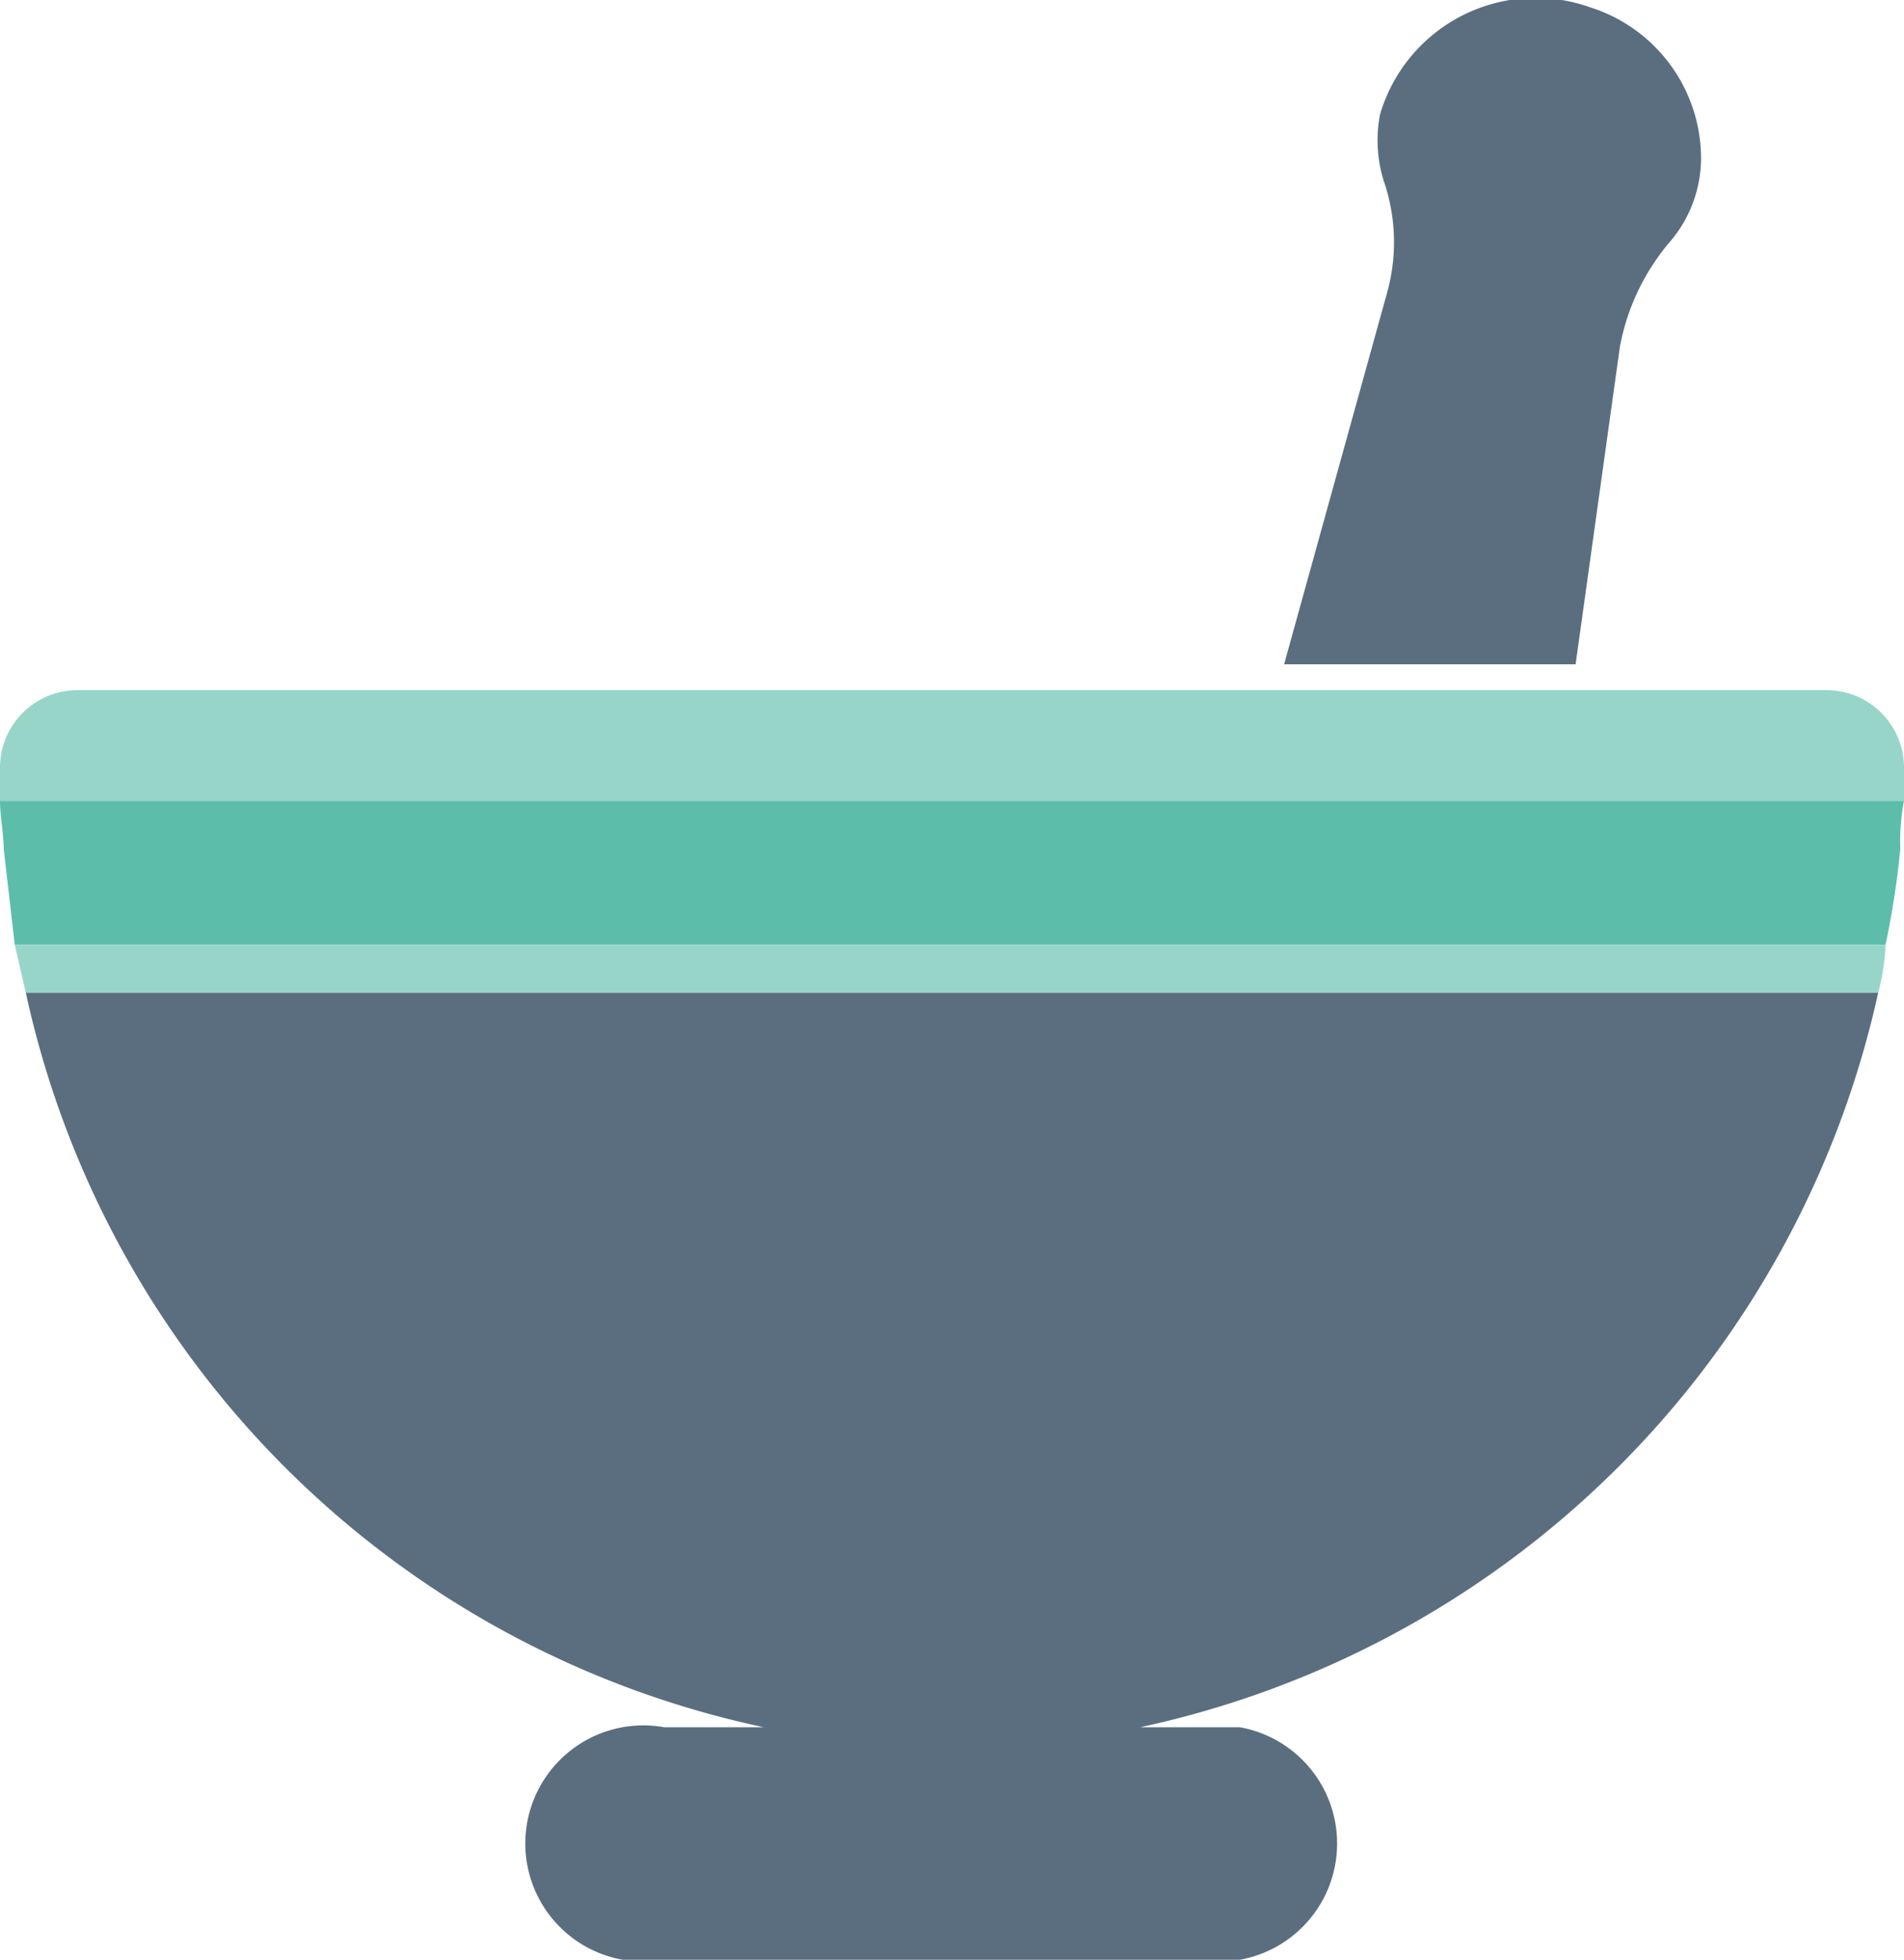 <svg xmlns="http://www.w3.org/2000/svg" viewBox="0 0 51.6 53.1"><path d="M2.1,18.7A2.1,2.1,0,0,0,0,20.8H0v.9H51.6v-.9h0a2.1,2.1,0,0,0-2.1-2.1Z" fill="#97d5c9"/><path d="M.4,25.6H51.1a23.4,23.4,0,0,0,.4-2.6,5.7,5.7,0,0,1,.1-1.3H0c0,.4.1.9.1,1.3Z" fill="#5cbeaa"/><path d="M50.9,26.9a5.9,5.9,0,0,0,.2-1.3H.4l.3,1.3Z" fill="#97d5c9"/><path d="M50.9,26.9H.7a26,26,0,0,0,20,19.9H18a3.2,3.2,0,1,0,0,6.3H33.6a3.2,3.2,0,0,0,0-6.3H30.9A26.1,26.1,0,0,0,50.9,26.9Z" fill="#5a6e7f"/><path d="M34.8,18h7.9l1.2-8.6a6.1,6.1,0,0,1,1.4-2.9,3.5,3.5,0,0,0,.8-2.2,4.3,4.3,0,0,0-3-4.1,4.4,4.4,0,0,0-5.7,2.9,3.7,3.7,0,0,0,.1,1.8,5.1,5.1,0,0,1,.1,3Z" fill="#5a6e7f"/></svg>